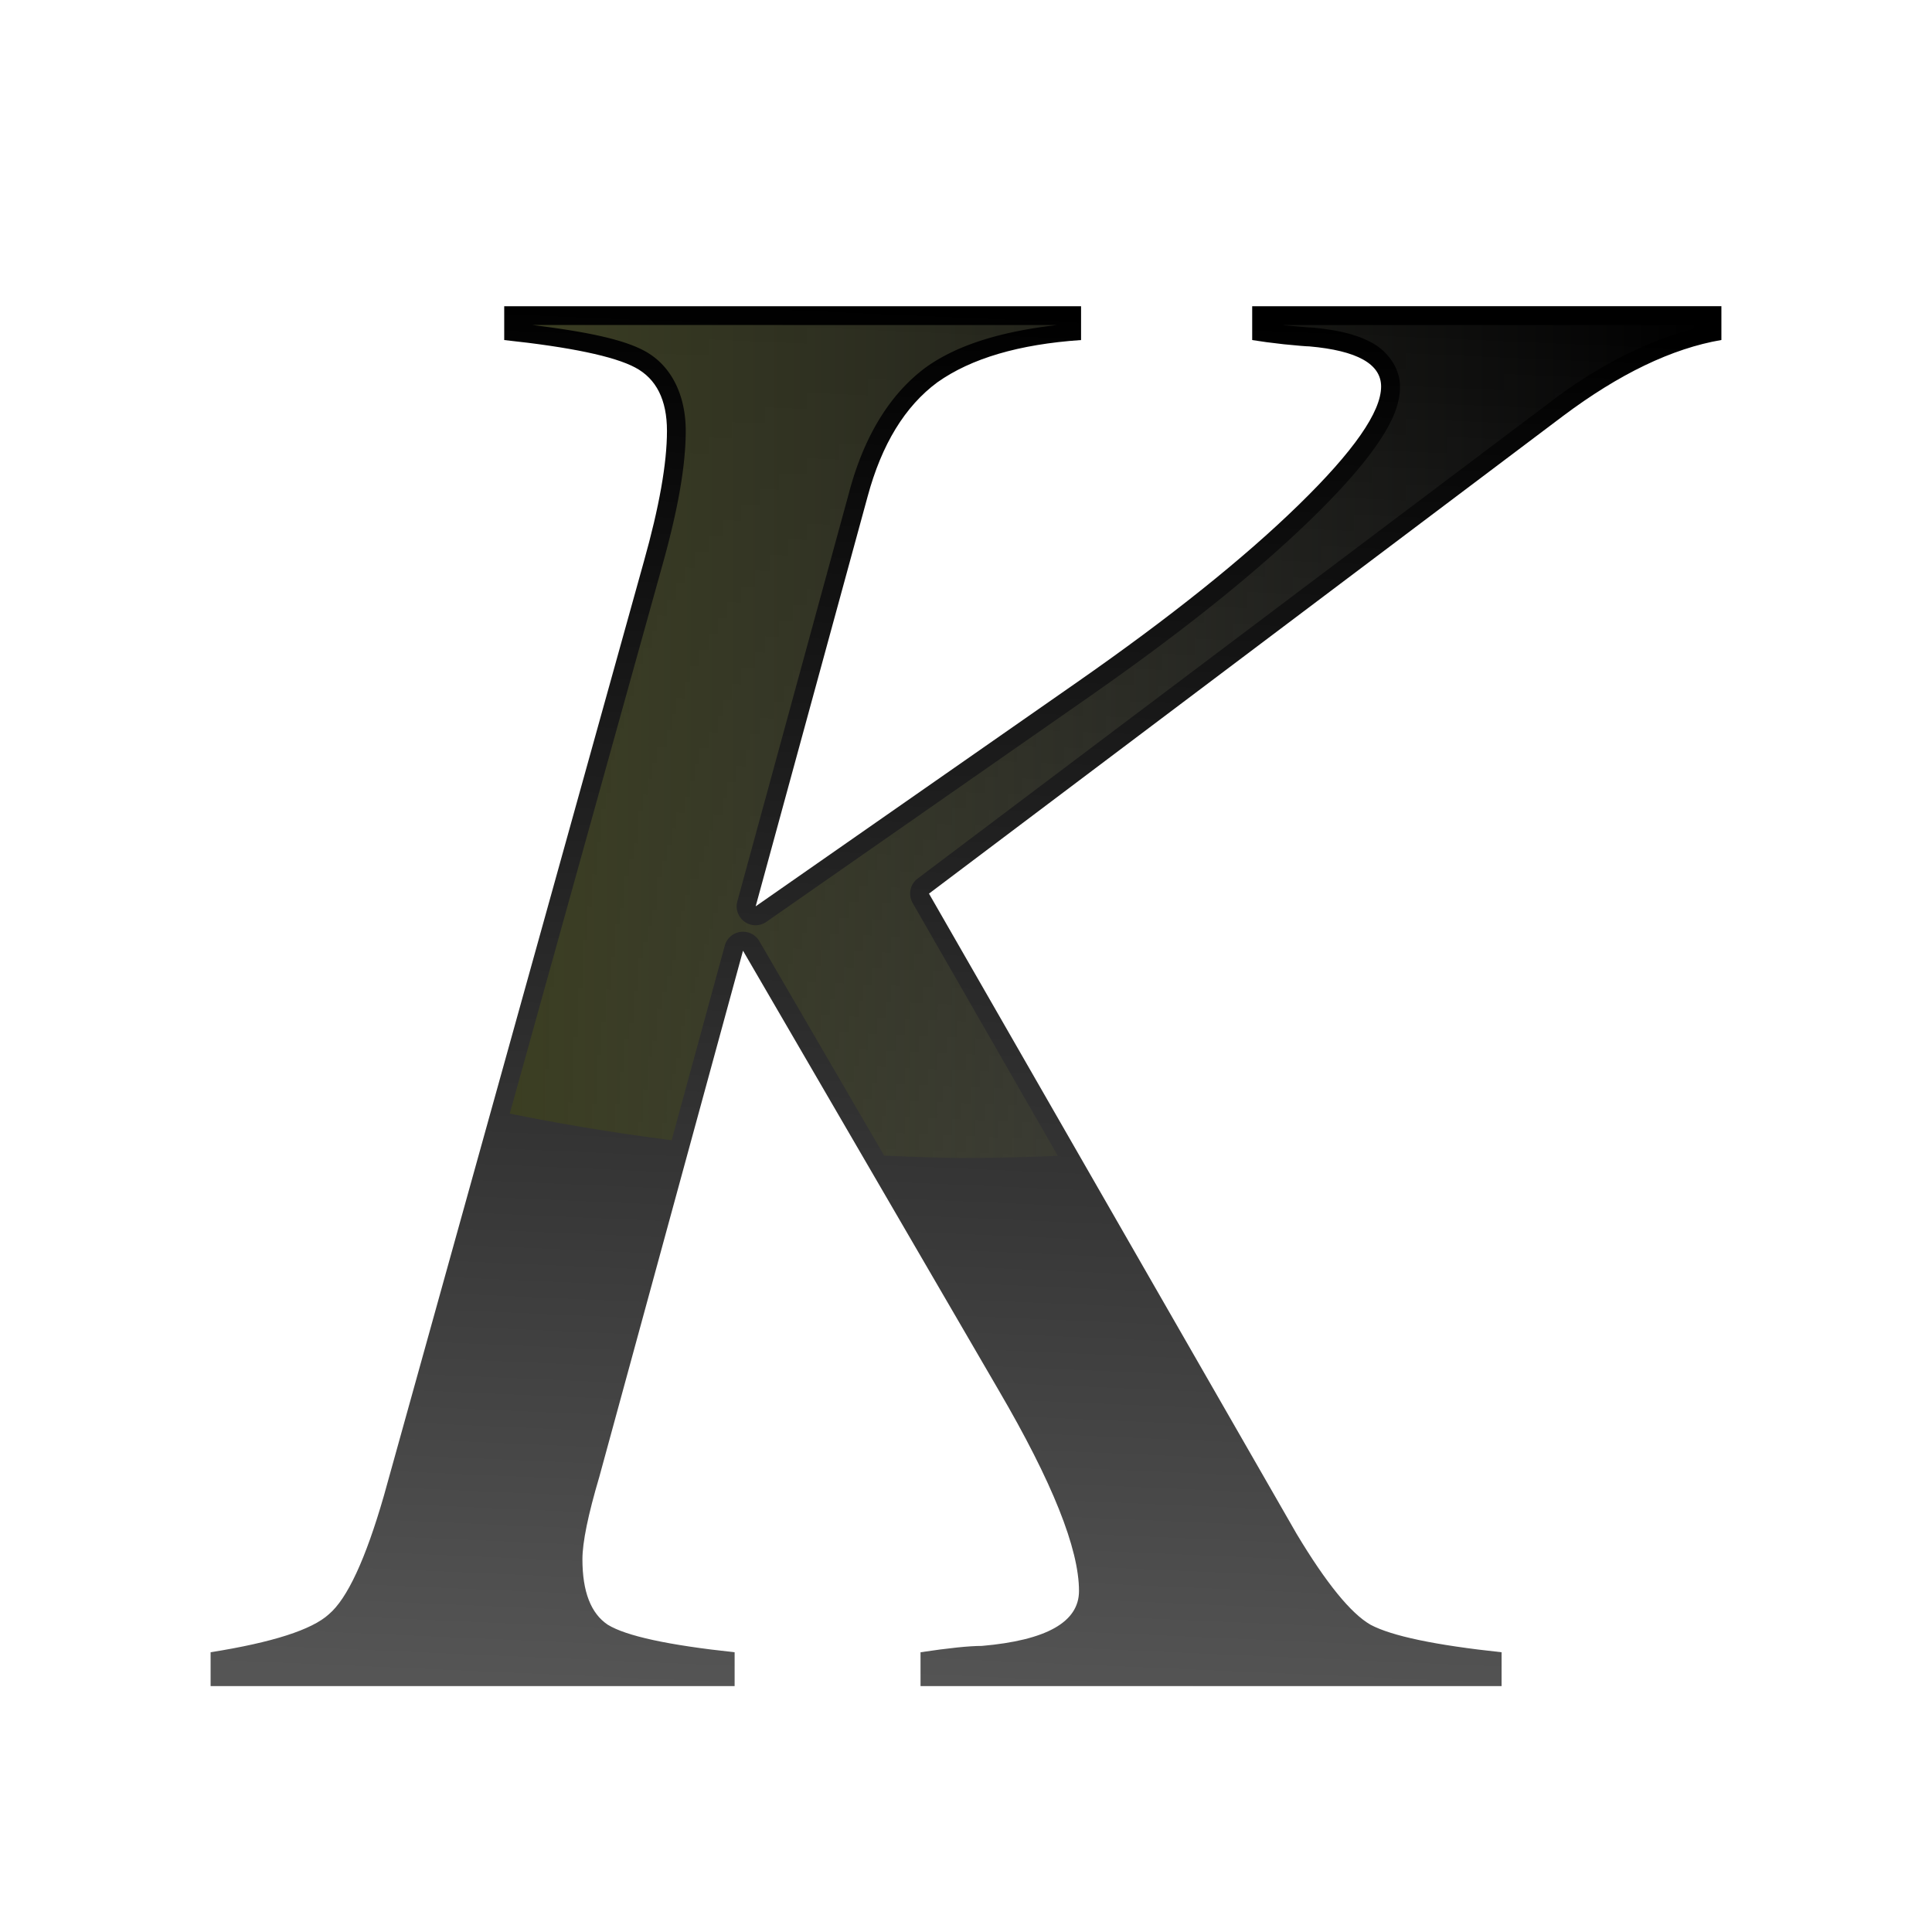 <svg height="32" viewBox="0 0 8.467 8.467" width="32" xmlns="http://www.w3.org/2000/svg" xmlns:xlink="http://www.w3.org/1999/xlink"><linearGradient id="a" gradientUnits="userSpaceOnUse" x1="15.986" x2="17.044" y1="29.244" y2="4.903"><stop offset="0" stop-color="#555"/><stop offset="1"/></linearGradient><linearGradient id="b" gradientUnits="userSpaceOnUse" x1="8.936" x2="29.845" y1="12.47" y2="12.47"><stop offset="0" stop-color="#3b3e22"/><stop offset="1" stop-color="#454545" stop-opacity="0"/></linearGradient><g transform="matrix(.25 0 0 .25 0 .132)"><path d="m30.176 4.839v.593q-1.296.222-2.778 1.334l-11.113 8.371 6.445 11.224q.778 1.296 1.296 1.593.556.296 2.297.482v.593h-10.186v-.593q.741-.111 1.074-.111 1.704-.148 1.704-.963 0-1.111-1.408-3.519l-4.482-7.705-2.519 9.223q-.296 1-.296 1.445 0 .852.445 1.148.482.296 2.223.482v.593h-9.186v-.593q1.63-.259 2.074-.667.482-.407.963-2.074l4.556-16.372q.407-1.445.407-2.297 0-.815-.556-1.111-.556-.296-2.297-.482v-.593h10.112v.593q-1.63.111-2.519.741-.852.63-1.222 2l-1.963 7.186 5.63-3.926q2.445-1.704 3.889-3.112 1.445-1.408 1.445-2.074 0-.593-1.259-.704-.074 0-.445-.037-.333-.037-.556-.074v-.593z" fill="url(#a)" stroke-width=".88"/><path d="m9.333 5.169c.888.112 1.56.238 1.959.451.482.257.729.786.729 1.405 0 .62-.142 1.407-.418 2.386l-2.667 9.582a25.571 15.728 0 0 0 2.838.467l.931-3.41a.331.331 0 0 1 .607-.078l2.187 3.758a25.571 15.728 0 0 0 1.328.041 25.571 15.728 0 0 0 1.717-.037l-2.546-4.434a.331.331 0 0 1 .088-.427l11.114-8.371a.331.331 0 0 1 0-.002c.919-.689 1.796-1.104 2.646-1.303v-.027h-7.361c.024.003.036.005.06.008l-.004-.002c.245.024.418.037.412.037a.331.331 0 0 1 .029 0c.446.039.799.117 1.078.273.279.156.482.447.482.762 0 .342-.16.668-.42 1.041-.26.373-.634.791-1.125 1.27-.982.957-2.29 2.003-3.93 3.146l-5.631 3.926a.331.331 0 0 1 -.51-.359l1.963-7.184v-.002c.26-.962.704-1.704 1.346-2.178a.331.331 0 0 1 .006-.004c.576-.408 1.363-.627 2.287-.734z" fill="url(#b)"/></g></svg>